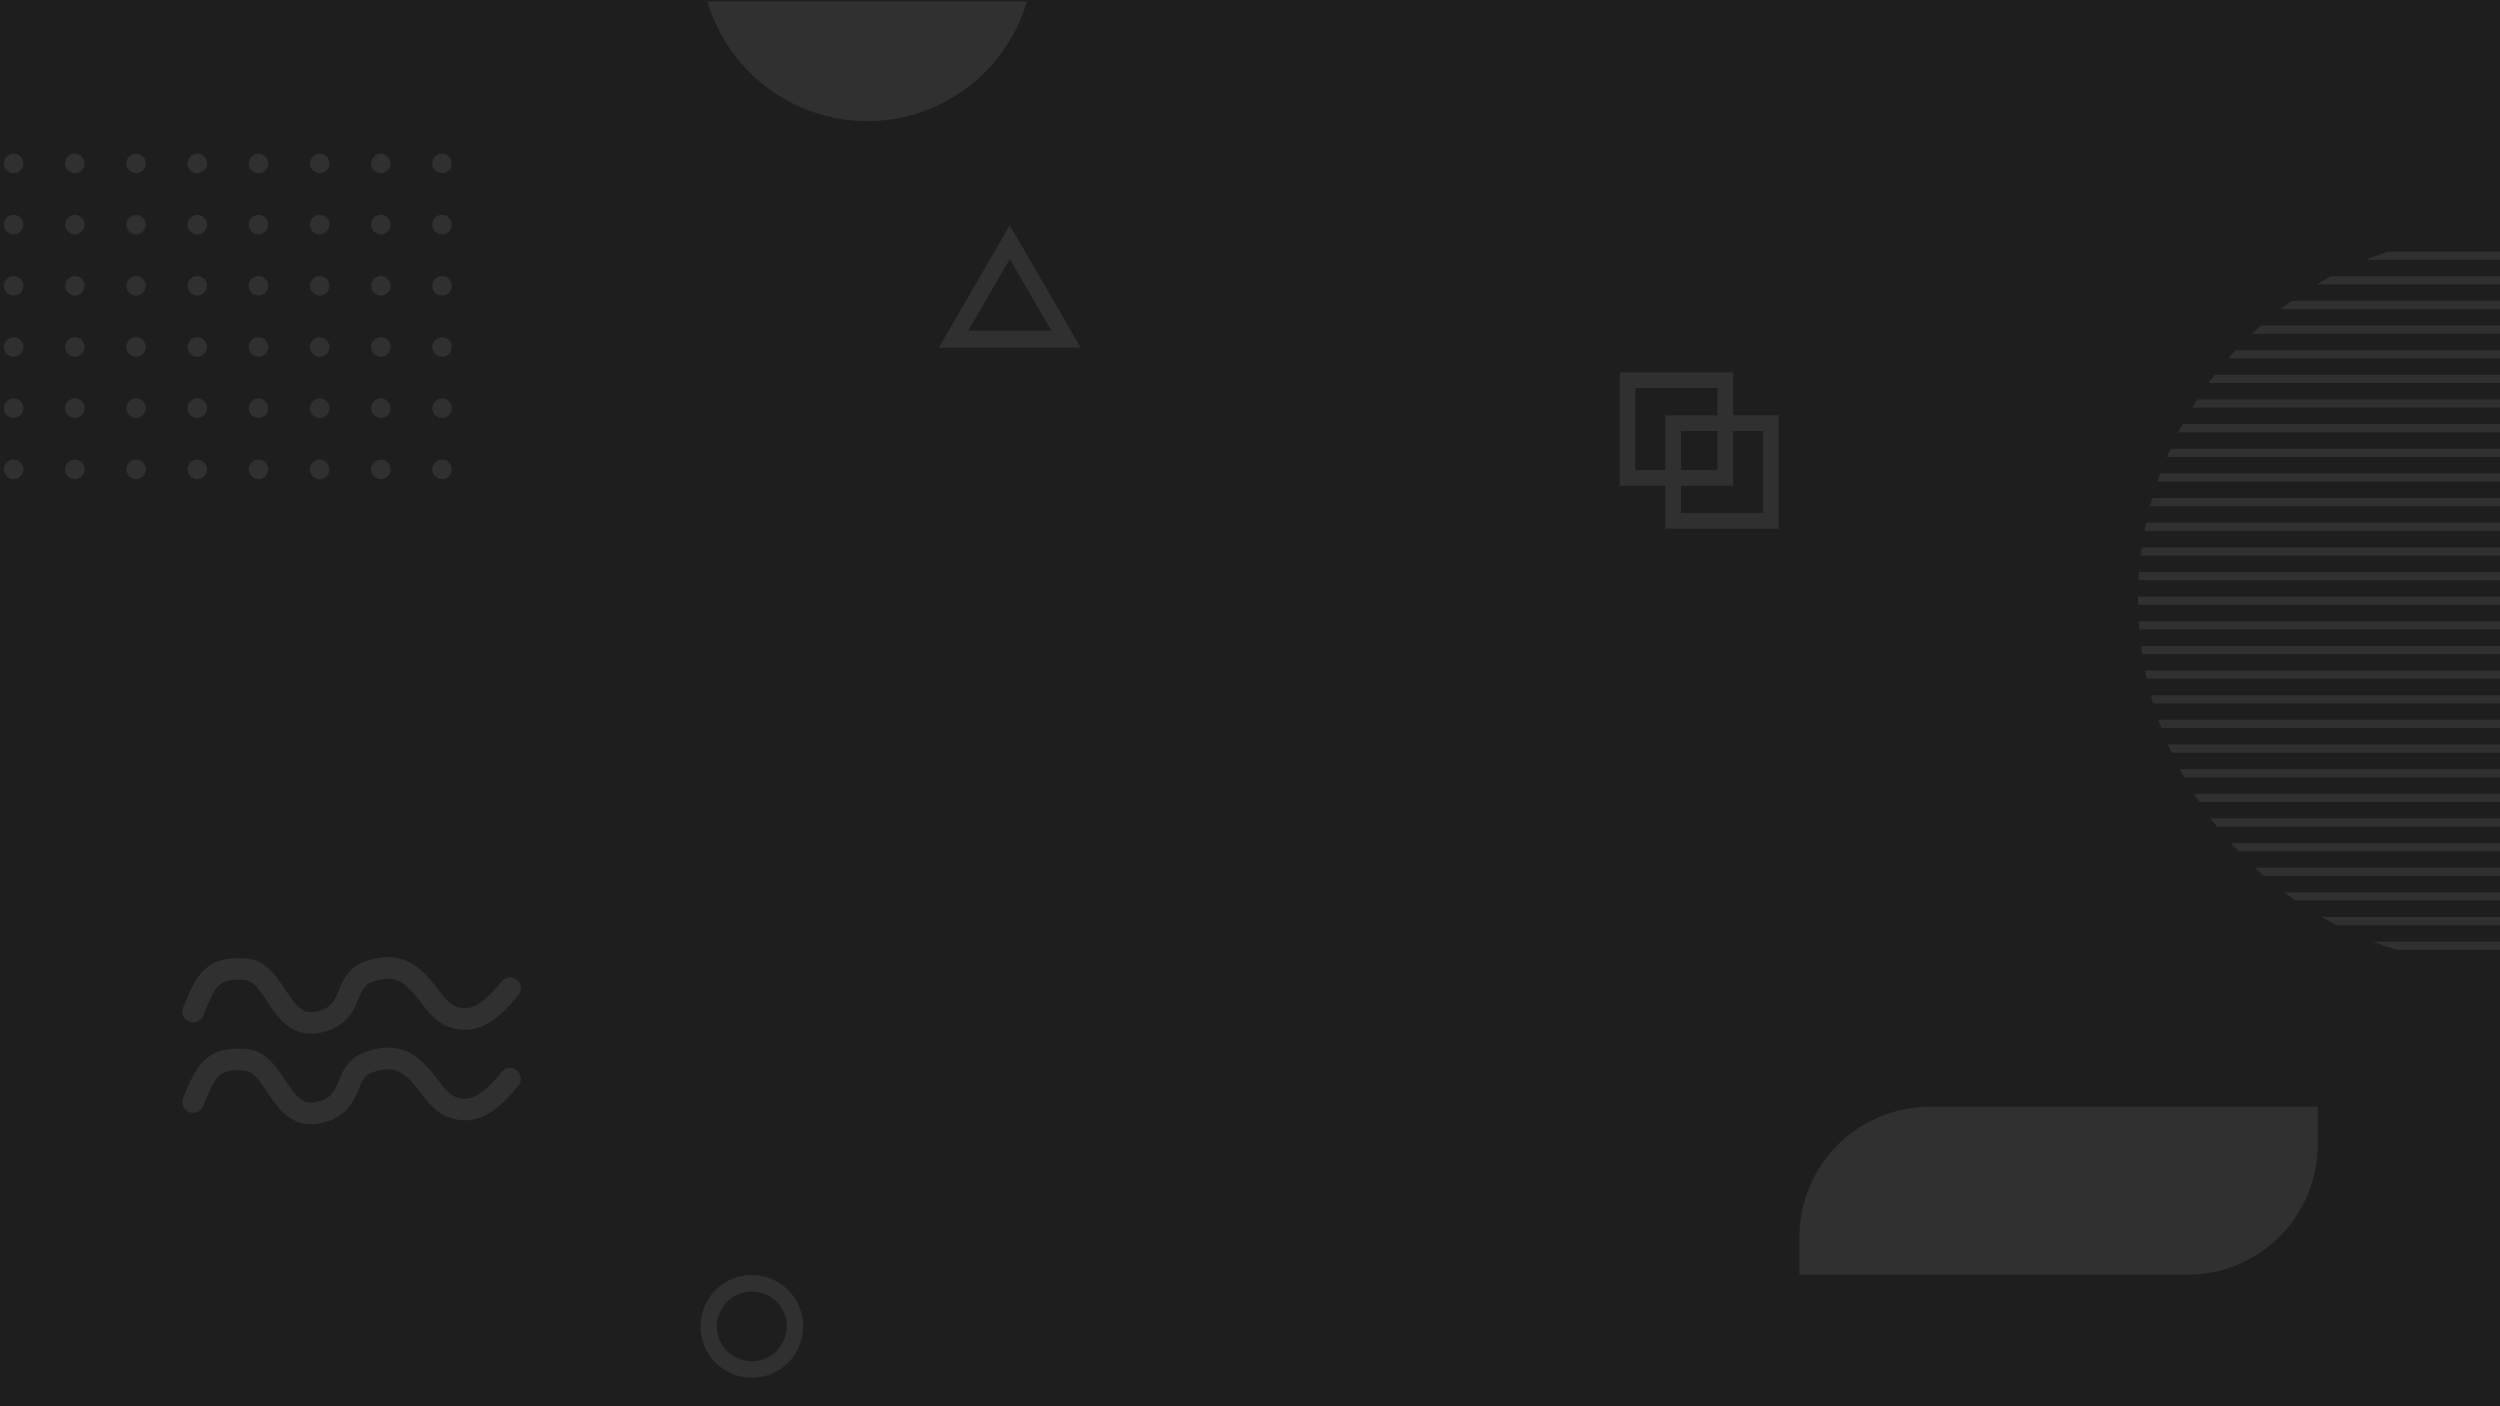<svg
  width="1920"
  height="1080"
  viewBox="0 0 1920 1080"
  fill="none"
  xmlns="http://www.w3.org/2000/svg"
>
  <g clip-path="url(#clip0)">
    <rect width="1920" height="1080" fill="#1E1E1E" />
    <rect width="1920" height="1081" fill="#1E1E1E" />
    <g clip-path="url(#clip1)">
      <path
        d="M10.5 133C14.642 133 18 129.642 18 125.5C18 121.358 14.642 118 10.5 118C6.358 118 3 121.358 3 125.5C3 129.642 6.358 133 10.5 133Z"
        fill="#303030"
      />
      <path
        d="M57.5 133C61.642 133 65 129.642 65 125.5C65 121.358 61.642 118 57.5 118C53.358 118 50 121.358 50 125.5C50 129.642 53.358 133 57.5 133Z"
        fill="#303030"
      />
      <path
        d="M104.5 133C108.642 133 112 129.642 112 125.5C112 121.358 108.642 118 104.5 118C100.358 118 97 121.358 97 125.5C97 129.642 100.358 133 104.5 133Z"
        fill="#303030"
      />
      <path
        d="M151.5 133C155.642 133 159 129.642 159 125.5C159 121.358 155.642 118 151.5 118C147.358 118 144 121.358 144 125.5C144 129.642 147.358 133 151.5 133Z"
        fill="#303030"
      />
      <path
        d="M198.5 133C202.642 133 206 129.642 206 125.5C206 121.358 202.642 118 198.5 118C194.358 118 191 121.358 191 125.5C191 129.642 194.358 133 198.5 133Z"
        fill="#303030"
      />
      <path
        d="M245.5 133C249.642 133 253 129.642 253 125.5C253 121.358 249.642 118 245.5 118C241.358 118 238 121.358 238 125.5C238 129.642 241.358 133 245.5 133Z"
        fill="#303030"
      />
      <path
        d="M292.5 133C296.642 133 300 129.642 300 125.5C300 121.358 296.642 118 292.5 118C288.358 118 285 121.358 285 125.5C285 129.642 288.358 133 292.5 133Z"
        fill="#303030"
      />
      <path
        d="M339.5 133C343.642 133 347 129.642 347 125.5C347 121.358 343.642 118 339.5 118C335.358 118 332 121.358 332 125.5C332 129.642 335.358 133 339.5 133Z"
        fill="#303030"
      />
      <path
        d="M10.5 180C14.642 180 18 176.642 18 172.5C18 168.358 14.642 165 10.5 165C6.358 165 3 168.358 3 172.5C3 176.642 6.358 180 10.5 180Z"
        fill="#303030"
      />
      <path
        d="M57.5 180C61.642 180 65 176.642 65 172.5C65 168.358 61.642 165 57.5 165C53.358 165 50 168.358 50 172.5C50 176.642 53.358 180 57.5 180Z"
        fill="#303030"
      />
      <path
        d="M104.5 180C108.642 180 112 176.642 112 172.5C112 168.358 108.642 165 104.5 165C100.358 165 97 168.358 97 172.5C97 176.642 100.358 180 104.5 180Z"
        fill="#303030"
      />
      <path
        d="M151.5 180C155.642 180 159 176.642 159 172.5C159 168.358 155.642 165 151.5 165C147.358 165 144 168.358 144 172.5C144 176.642 147.358 180 151.5 180Z"
        fill="#303030"
      />
      <path
        d="M198.5 180C202.642 180 206 176.642 206 172.5C206 168.358 202.642 165 198.5 165C194.358 165 191 168.358 191 172.5C191 176.642 194.358 180 198.5 180Z"
        fill="#303030"
      />
      <path
        d="M245.5 180C249.642 180 253 176.642 253 172.5C253 168.358 249.642 165 245.5 165C241.358 165 238 168.358 238 172.5C238 176.642 241.358 180 245.5 180Z"
        fill="#303030"
      />
      <path
        d="M292.5 180C296.642 180 300 176.642 300 172.5C300 168.358 296.642 165 292.5 165C288.358 165 285 168.358 285 172.5C285 176.642 288.358 180 292.5 180Z"
        fill="#303030"
      />
      <path
        d="M339.5 180C343.642 180 347 176.642 347 172.5C347 168.358 343.642 165 339.5 165C335.358 165 332 168.358 332 172.5C332 176.642 335.358 180 339.5 180Z"
        fill="#303030"
      />
      <path
        d="M10.5 227C14.642 227 18 223.642 18 219.5C18 215.358 14.642 212 10.5 212C6.358 212 3 215.358 3 219.5C3 223.642 6.358 227 10.5 227Z"
        fill="#303030"
      />
      <path
        d="M57.5 227C61.642 227 65 223.642 65 219.5C65 215.358 61.642 212 57.5 212C53.358 212 50 215.358 50 219.5C50 223.642 53.358 227 57.5 227Z"
        fill="#303030"
      />
      <path
        d="M104.5 227C108.642 227 112 223.642 112 219.5C112 215.358 108.642 212 104.5 212C100.358 212 97 215.358 97 219.5C97 223.642 100.358 227 104.5 227Z"
        fill="#303030"
      />
      <path
        d="M151.5 227C155.642 227 159 223.642 159 219.5C159 215.358 155.642 212 151.5 212C147.358 212 144 215.358 144 219.5C144 223.642 147.358 227 151.5 227Z"
        fill="#303030"
      />
      <path
        d="M198.5 227C202.642 227 206 223.642 206 219.5C206 215.358 202.642 212 198.5 212C194.358 212 191 215.358 191 219.5C191 223.642 194.358 227 198.5 227Z"
        fill="#303030"
      />
      <path
        d="M245.5 227C249.642 227 253 223.642 253 219.5C253 215.358 249.642 212 245.5 212C241.358 212 238 215.358 238 219.5C238 223.642 241.358 227 245.5 227Z"
        fill="#303030"
      />
      <path
        d="M292.5 227C296.642 227 300 223.642 300 219.5C300 215.358 296.642 212 292.5 212C288.358 212 285 215.358 285 219.5C285 223.642 288.358 227 292.5 227Z"
        fill="#303030"
      />
      <path
        d="M339.5 227C343.642 227 347 223.642 347 219.5C347 215.358 343.642 212 339.5 212C335.358 212 332 215.358 332 219.5C332 223.642 335.358 227 339.5 227Z"
        fill="#303030"
      />
      <path
        d="M10.5 274C14.642 274 18 270.642 18 266.5C18 262.358 14.642 259 10.5 259C6.358 259 3 262.358 3 266.5C3 270.642 6.358 274 10.5 274Z"
        fill="#303030"
      />
      <path
        d="M57.5 274C61.642 274 65 270.642 65 266.5C65 262.358 61.642 259 57.5 259C53.358 259 50 262.358 50 266.5C50 270.642 53.358 274 57.5 274Z"
        fill="#303030"
      />
      <path
        d="M104.5 274C108.642 274 112 270.642 112 266.5C112 262.358 108.642 259 104.5 259C100.358 259 97 262.358 97 266.5C97 270.642 100.358 274 104.5 274Z"
        fill="#303030"
      />
      <path
        d="M151.5 274C155.642 274 159 270.642 159 266.5C159 262.358 155.642 259 151.5 259C147.358 259 144 262.358 144 266.5C144 270.642 147.358 274 151.5 274Z"
        fill="#303030"
      />
      <path
        d="M198.5 274C202.642 274 206 270.642 206 266.5C206 262.358 202.642 259 198.5 259C194.358 259 191 262.358 191 266.5C191 270.642 194.358 274 198.5 274Z"
        fill="#303030"
      />
      <path
        d="M245.5 274C249.642 274 253 270.642 253 266.5C253 262.358 249.642 259 245.5 259C241.358 259 238 262.358 238 266.5C238 270.642 241.358 274 245.5 274Z"
        fill="#303030"
      />
      <path
        d="M292.5 274C296.642 274 300 270.642 300 266.5C300 262.358 296.642 259 292.5 259C288.358 259 285 262.358 285 266.5C285 270.642 288.358 274 292.5 274Z"
        fill="#303030"
      />
      <path
        d="M339.5 274C343.642 274 347 270.642 347 266.5C347 262.358 343.642 259 339.5 259C335.358 259 332 262.358 332 266.5C332 270.642 335.358 274 339.5 274Z"
        fill="#303030"
      />
      <path
        d="M10.5 321C14.642 321 18 317.642 18 313.5C18 309.358 14.642 306 10.5 306C6.358 306 3 309.358 3 313.5C3 317.642 6.358 321 10.5 321Z"
        fill="#303030"
      />
      <path
        d="M57.5 321C61.642 321 65 317.642 65 313.5C65 309.358 61.642 306 57.5 306C53.358 306 50 309.358 50 313.5C50 317.642 53.358 321 57.5 321Z"
        fill="#303030"
      />
      <path
        d="M104.5 321C108.642 321 112 317.642 112 313.5C112 309.358 108.642 306 104.5 306C100.358 306 97 309.358 97 313.5C97 317.642 100.358 321 104.5 321Z"
        fill="#303030"
      />
      <path
        d="M151.5 321C155.642 321 159 317.642 159 313.5C159 309.358 155.642 306 151.5 306C147.358 306 144 309.358 144 313.5C144 317.642 147.358 321 151.5 321Z"
        fill="#303030"
      />
      <path
        d="M198.5 321C202.642 321 206 317.642 206 313.5C206 309.358 202.642 306 198.5 306C194.358 306 191 309.358 191 313.5C191 317.642 194.358 321 198.5 321Z"
        fill="#303030"
      />
      <path
        d="M245.5 321C249.642 321 253 317.642 253 313.5C253 309.358 249.642 306 245.5 306C241.358 306 238 309.358 238 313.5C238 317.642 241.358 321 245.5 321Z"
        fill="#303030"
      />
      <path
        d="M292.5 321C296.642 321 300 317.642 300 313.5C300 309.358 296.642 306 292.5 306C288.358 306 285 309.358 285 313.5C285 317.642 288.358 321 292.5 321Z"
        fill="#303030"
      />
      <path
        d="M339.5 321C343.642 321 347 317.642 347 313.5C347 309.358 343.642 306 339.5 306C335.358 306 332 309.358 332 313.5C332 317.642 335.358 321 339.5 321Z"
        fill="#303030"
      />
      <path
        d="M10.5 368C14.642 368 18 364.642 18 360.5C18 356.358 14.642 353 10.5 353C6.358 353 3 356.358 3 360.5C3 364.642 6.358 368 10.5 368Z"
        fill="#303030"
      />
      <path
        d="M57.5 368C61.642 368 65 364.642 65 360.5C65 356.358 61.642 353 57.5 353C53.358 353 50 356.358 50 360.5C50 364.642 53.358 368 57.5 368Z"
        fill="#303030"
      />
      <path
        d="M104.5 368C108.642 368 112 364.642 112 360.5C112 356.358 108.642 353 104.5 353C100.358 353 97 356.358 97 360.5C97 364.642 100.358 368 104.5 368Z"
        fill="#303030"
      />
      <path
        d="M151.5 368C155.642 368 159 364.642 159 360.5C159 356.358 155.642 353 151.5 353C147.358 353 144 356.358 144 360.5C144 364.642 147.358 368 151.5 368Z"
        fill="#303030"
      />
      <path
        d="M198.5 368C202.642 368 206 364.642 206 360.5C206 356.358 202.642 353 198.5 353C194.358 353 191 356.358 191 360.5C191 364.642 194.358 368 198.5 368Z"
        fill="#303030"
      />
      <path
        d="M245.5 368C249.642 368 253 364.642 253 360.5C253 356.358 249.642 353 245.5 353C241.358 353 238 356.358 238 360.5C238 364.642 241.358 368 245.5 368Z"
        fill="#303030"
      />
      <path
        d="M292.5 368C296.642 368 300 364.642 300 360.5C300 356.358 296.642 353 292.5 353C288.358 353 285 356.358 285 360.5C285 364.642 288.358 368 292.5 368Z"
        fill="#303030"
      />
      <path
        d="M339.5 368C343.642 368 347 364.642 347 360.5C347 356.358 343.642 353 339.5 353C335.358 353 332 356.358 332 360.5C332 364.642 335.358 368 339.5 368Z"
        fill="#303030"
      />
      <path
        d="M400 828.469C400 830.347 399.359 832.169 398.184 833.633C379.171 857.406 363.705 864.527 344.797 858.233C335.342 855.081 329.089 846.997 323.044 839.188C312.163 825.131 304.553 816.857 285.972 823.588C280.093 825.718 278.41 829.283 275.442 836.499C271.781 845.408 266.76 857.612 247.629 862.31C224.506 867.99 213.355 851.045 205.209 838.675C198.642 828.695 194.18 822.602 187.599 822.119C167.899 820.659 165.499 826.466 156.587 848.072L155.937 849.641C155.089 851.658 153.477 853.257 151.453 854.089C149.43 854.921 147.159 854.919 145.138 854.084C143.116 853.248 141.507 851.646 140.662 849.628C139.817 847.609 139.805 845.339 140.628 843.312L141.278 841.752C150.154 820.241 157.161 803.252 188.824 805.6C204.006 806.724 211.994 818.857 219.04 829.567C228.186 843.46 232.975 848.855 243.685 846.224C254.642 843.536 256.823 838.23 260.127 830.198C263.327 822.417 267.306 812.74 280.327 808.019C311.203 796.829 325.616 815.453 336.142 829.051C340.883 835.177 345.364 840.962 350.034 842.516C358.288 845.266 367.197 845.868 385.252 823.291C386.325 821.951 387.788 820.978 389.438 820.506C391.088 820.034 392.845 820.085 394.464 820.654C396.083 821.223 397.486 822.281 398.478 823.682C399.471 825.082 400.004 826.757 400.003 828.473L400 828.469Z"
        fill="#303030"
      />
      <path
        d="M400 758.933C400 760.812 399.359 762.635 398.184 764.101C379.171 787.87 363.705 794.99 344.797 788.694C335.342 785.542 329.089 777.462 323.044 769.649C312.163 755.596 304.553 747.318 285.972 754.049C280.093 756.183 278.41 759.743 275.442 766.96C271.781 775.873 266.76 788.073 247.629 792.771C224.506 798.451 213.355 781.506 205.209 769.136C198.642 759.16 194.18 753.068 187.599 752.579C167.899 751.119 165.499 756.927 156.587 778.533L155.937 780.102C155.098 782.132 153.487 783.746 151.459 784.588C149.43 785.431 147.15 785.433 145.12 784.594C143.09 783.755 141.476 782.144 140.634 780.116C139.791 778.087 139.789 775.807 140.628 773.777L141.278 772.217C150.154 750.706 157.161 733.717 188.824 736.065C204.006 737.184 211.994 749.322 219.04 760.027C228.186 773.919 232.975 779.32 243.685 776.688C254.642 773.995 256.823 768.688 260.127 760.658C263.327 752.882 267.306 743.2 280.327 738.483C311.203 727.289 325.616 745.913 336.142 759.511C340.883 765.637 345.364 771.422 350.034 772.981C358.288 775.731 367.197 776.328 385.252 753.755C386.324 752.415 387.787 751.44 389.437 750.967C391.087 750.494 392.843 750.545 394.463 751.114C396.083 751.682 397.486 752.74 398.478 754.14C399.471 755.541 400.004 757.215 400.003 758.932L400 758.933Z"
        fill="#303030"
      />
      <path
        d="M1482 850H1780V879C1780 905.522 1769.46 930.957 1750.71 949.711C1731.96 968.464 1706.52 979 1680 979H1382V950C1382 923.478 1392.54 898.043 1411.29 879.289C1430.04 860.536 1455.48 850 1482 850V850Z"
        fill="#303030"
      />
      <path
        d="M666 93C736.692 93 794 35.469 794 -35.5C794 -106.469 736.692 -164 666 -164C595.308 -164 538 -106.469 538 -35.5C538 35.469 595.308 93 666 93Z"
        fill="#303030"
      />
      <path
        d="M2013.66 193.225H1833.94C1828.19 195.157 1822.52 197.245 1816.94 199.531H2030.66C2025.08 197.245 2019.41 195.153 2013.66 193.225Z"
        fill="#303030"
      />
      <path
        d="M2057.41 212.151H1790.19C1786.45 214.172 1782.78 216.281 1779.14 218.457H2068.46C2064.82 216.282 2061.14 214.18 2057.41 212.151Z"
        fill="#303030"
      />
      <path
        d="M2087.6 231.074H1759.99C1757.12 233.132 1754.29 235.227 1751.5 237.388H2096.09C2093.31 235.231 2090.47 233.136 2087.6 231.074Z"
        fill="#303030"
      />
      <path
        d="M2111.3 250.004H1736.29C1733.98 252.062 1731.73 254.186 1729.5 256.318H2118.1C2115.86 254.186 2113.61 252.062 2111.3 250.004Z"
        fill="#303030"
      />
      <path
        d="M2130.58 268.931H1717.01C1715.1 271.004 1713.24 273.12 1711.39 275.245H2136.21C2134.36 273.12 2132.5 271.004 2130.58 268.931Z"
        fill="#303030"
      />
      <path
        d="M2146.59 287.855H1701C1699.38 289.942 1697.78 292.037 1696.23 294.161H2151.36C2149.81 292.039 2148.21 289.944 2146.59 287.855Z"
        fill="#303030"
      />
      <path
        d="M2160.06 306.784H1687.54C1686.17 308.879 1684.8 310.966 1683.5 313.098H2164.1C2162.8 310.966 2161.42 308.879 2160.06 306.784Z"
        fill="#303030"
      />
      <path
        d="M2171.43 325.71H1676.17C1675.04 327.79 1674 329.91 1672.92 332.024H2174.68C2173.59 329.914 2172.56 327.79 2171.43 325.71Z"
        fill="#303030"
      />
      <path
        d="M2180.74 344.637H1666.84C1665.89 346.746 1664.91 348.819 1664.01 350.951H2183.57C2182.68 348.819 2181.7 346.746 2180.74 344.637Z"
        fill="#303030"
      />
      <path
        d="M2188.54 363.563H1659.04C1658.28 365.643 1657.62 367.763 1656.91 369.877H2190.68C2189.97 367.767 2189.3 365.643 2188.54 363.563Z"
        fill="#303030"
      />
      <path
        d="M2194.63 382.497H1652.98C1652.38 384.592 1651.74 386.686 1651.18 388.803H2196.41C2195.86 386.686 2195.23 384.592 2194.63 382.497Z"
        fill="#303030"
      />
      <path
        d="M2199.39 401.418H1648.22C1647.77 403.513 1647.38 405.618 1646.98 407.732H2200.63C2200.22 405.618 2199.83 403.511 2199.39 401.418Z"
        fill="#303030"
      />
      <path
        d="M2202.72 420.343H1644.87C1644.57 422.438 1644.32 424.543 1644.07 426.657H2203.52C2203.27 424.547 2203.02 422.438 2202.72 420.343Z"
        fill="#303030"
      />
      <path
        d="M2204.73 439.269H1642.86C1642.71 441.378 1642.49 443.469 1642.38 445.583H2205.21C2205.1 443.466 2204.89 441.379 2204.73 439.269Z"
        fill="#303030"
      />
      <path
        d="M2205.59 460.3C2205.59 459.6 2205.55 458.906 2205.55 458.2H1642.06C1642.05 458.908 1642 459.6 1642 460.3C1642 461.716 1642.09 463.1 1642.11 464.512H2205.49C2205.51 463.1 2205.59 461.714 2205.59 460.3Z"
        fill="#303030"
      />
      <path
        d="M2205.05 477.129H1642.55C1642.67 479.238 1642.86 481.329 1643.03 483.435H2204.57C2204.74 481.333 2204.93 479.238 2205.05 477.129Z"
        fill="#303030"
      />
      <path
        d="M2203.25 496.056H1644.33C1644.6 498.156 1644.83 500.268 1645.13 502.362H2202.45C2202.77 500.268 2202.99 498.158 2203.25 496.056Z"
        fill="#303030"
      />
      <path
        d="M2200.25 514.975H1647.35C1647.76 517.092 1648.24 519.187 1648.7 521.289H2198.9C2199.36 519.187 2199.83 517.092 2200.25 514.975Z"
        fill="#303030"
      />
      <path
        d="M2195.82 533.909H1651.77C1652.35 536.019 1652.95 538.121 1653.57 540.215H2194.02C2194.64 538.121 2195.25 536.019 2195.82 533.909Z"
        fill="#303030"
      />
      <path
        d="M2189.97 552.828H1657.62C1658.36 554.945 1659.09 557.054 1659.87 559.142H2187.73C2188.51 557.054 2189.24 554.945 2189.97 552.828Z"
        fill="#303030"
      />
      <path
        d="M2182.65 571.754H1664.95C1665.86 573.878 1666.84 575.973 1667.8 578.068H2179.8C2180.76 575.973 2181.74 573.878 2182.65 571.754Z"
        fill="#303030"
      />
      <path
        d="M2173.6 590.688H1674C1675.11 592.797 1676.22 594.907 1677.38 596.994H2170.22C2171.38 594.907 2172.49 592.797 2173.6 590.688Z"
        fill="#303030"
      />
      <path
        d="M2162.75 609.615H1684.84C1686.17 611.732 1687.51 613.841 1688.89 615.921H2158.71C2160.09 613.841 2161.43 611.732 2162.75 609.615Z"
        fill="#303030"
      />
      <path
        d="M2149.87 628.541H1697.73C1699.32 630.68 1701 632.753 1702.65 634.847H2144.94C2146.6 632.75 2148.27 630.68 2149.87 628.541Z"
        fill="#303030"
      />
      <path
        d="M2134.39 647.46H1713.21C1715.11 649.599 1717.06 651.694 1719.02 653.774H2128.58C2130.54 651.694 2132.49 649.599 2134.39 647.46Z"
        fill="#303030"
      />
      <path
        d="M2115.89 666.387H1731.7C1734 668.533 1736.35 670.636 1738.72 672.701H2108.88C2111.25 670.636 2113.59 668.533 2115.89 666.387Z"
        fill="#303030"
      />
      <path
        d="M2093.41 685.32H1754.18C1757.05 687.489 1759.99 689.569 1762.95 691.626H2084.65C2087.61 689.568 2090.54 687.488 2093.41 685.32Z"
        fill="#303030"
      />
      <path
        d="M2064.8 704.247H1782.8C1786.58 706.438 1790.41 708.54 1794.3 710.553H2053.3C2057.19 708.54 2061.02 706.438 2064.8 704.247Z"
        fill="#303030"
      />
      <path
        d="M2025.32 723.173H1822.27C1828.16 725.445 1834.11 727.598 1840.18 729.479H2007.41C2013.48 727.598 2019.44 725.445 2025.32 723.173Z"
        fill="#303030"
      />
      <path
        d="M1325 292H1250V367H1325V292Z"
        stroke="#303030"
        stroke-width="12"
      />
      <path
        d="M1360 325H1285V400H1360V325Z"
        stroke="#303030"
        stroke-width="12"
      />
      <path
        d="M577.431 1058.1C569.632 1058.1 562.008 1055.79 555.522 1051.46C549.037 1047.12 543.982 1040.97 540.997 1033.76C538.011 1026.56 537.229 1018.63 538.75 1010.98C540.27 1003.33 544.025 996.302 549.54 990.787C555.054 985.271 562.08 981.515 569.729 979.993C577.378 978.471 585.306 979.252 592.512 982.236C599.717 985.22 605.876 990.274 610.209 996.759C614.542 1003.24 616.855 1010.87 616.855 1018.67C616.842 1029.12 612.685 1039.14 605.294 1046.53C597.904 1053.92 587.884 1058.08 577.431 1058.1V1058.1ZM577.431 991.847C572.128 991.846 566.943 993.418 562.533 996.364C558.123 999.31 554.685 1003.5 552.655 1008.4C550.624 1013.3 550.093 1018.69 551.126 1023.89C552.16 1029.09 554.714 1033.87 558.463 1037.62C562.213 1041.37 566.99 1043.93 572.192 1044.96C577.393 1046 582.785 1045.47 587.685 1043.44C592.585 1041.41 596.773 1037.97 599.721 1033.56C602.668 1029.15 604.241 1023.97 604.242 1018.67C604.236 1011.56 601.409 1004.74 596.383 999.712C591.356 994.684 584.541 991.855 577.431 991.847V991.847Z"
        fill="#303030"
      />
      <path
        d="M775.5 198.918L743.564 254H807.436L775.5 198.918ZM775.5 173L830 267H721L775.5 173Z"
        fill="#303030"
      />
    </g>
  </g>
  <defs>
    <clipPath id="clip0">
      <rect width="1920" height="1080" fill="white" />
    </clipPath>
    <clipPath id="clip1">
      <rect y="1" width="1920" height="1080" fill="white" />
    </clipPath>
  </defs>
</svg>
